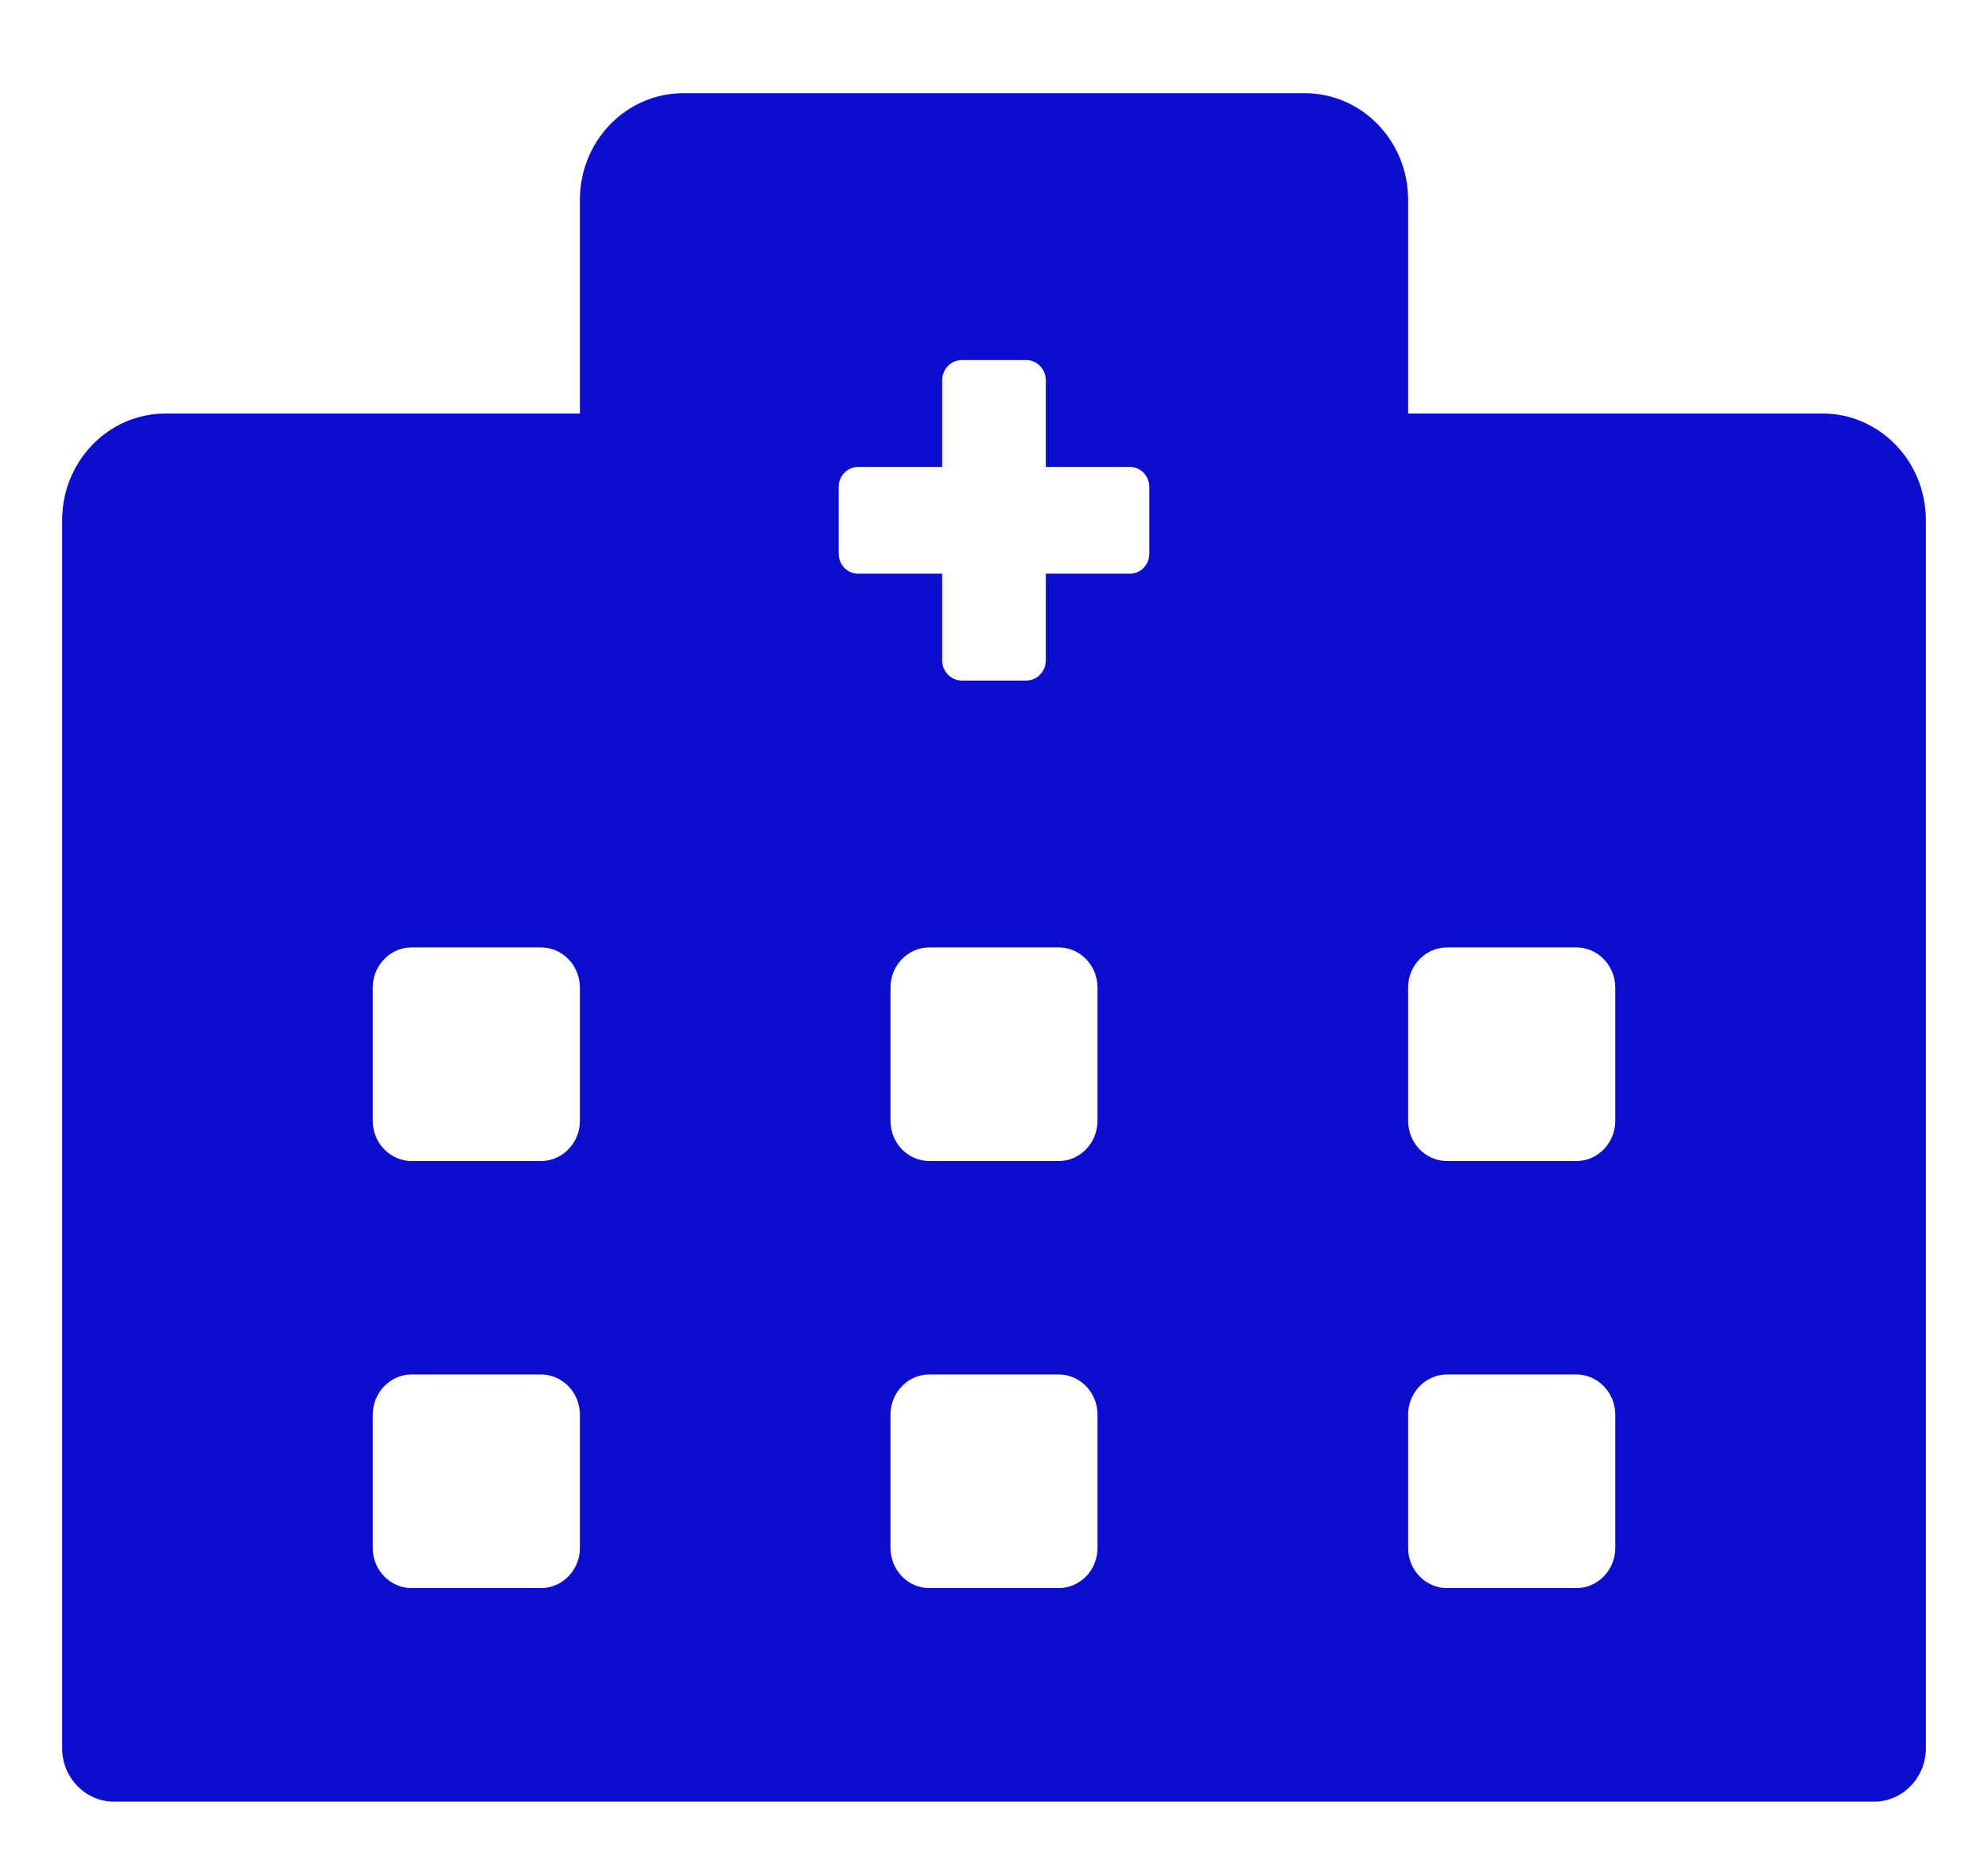 <svg width="16" height="15" viewBox="0 0 16 15" fill="none" xmlns="http://www.w3.org/2000/svg">
<path d="M14.667 3.328H11.333V1.609C11.333 1.134 10.961 0.75 10.5 0.75H5.5C5.039 0.75 4.667 1.134 4.667 1.609V3.328H1.333C0.872 3.328 0.5 3.712 0.5 4.188V14.07C0.5 14.307 0.688 14.5 0.917 14.5H15.083C15.312 14.5 15.5 14.307 15.5 14.07V4.188C15.5 3.712 15.128 3.328 14.667 3.328ZM4.667 12.459C4.667 12.636 4.526 12.781 4.354 12.781H3.312C3.141 12.781 3 12.636 3 12.459V11.385C3 11.207 3.141 11.062 3.312 11.062H4.354C4.526 11.062 4.667 11.207 4.667 11.385V12.459ZM4.667 9.021C4.667 9.199 4.526 9.344 4.354 9.344H3.312C3.141 9.344 3 9.199 3 9.021V7.947C3 7.77 3.141 7.625 3.312 7.625H4.354C4.526 7.625 4.667 7.77 4.667 7.947V9.021ZM8.833 12.459C8.833 12.636 8.693 12.781 8.521 12.781H7.479C7.307 12.781 7.167 12.636 7.167 12.459V11.385C7.167 11.207 7.307 11.062 7.479 11.062H8.521C8.693 11.062 8.833 11.207 8.833 11.385V12.459ZM8.833 9.021C8.833 9.199 8.693 9.344 8.521 9.344H7.479C7.307 9.344 7.167 9.199 7.167 9.021V7.947C7.167 7.77 7.307 7.625 7.479 7.625H8.521C8.693 7.625 8.833 7.77 8.833 7.947V9.021ZM9.25 4.456C9.25 4.545 9.18 4.617 9.094 4.617H8.417V5.315C8.417 5.404 8.346 5.477 8.26 5.477H7.74C7.654 5.477 7.583 5.404 7.583 5.315V4.617H6.906C6.82 4.617 6.75 4.545 6.75 4.456V3.919C6.75 3.83 6.82 3.758 6.906 3.758H7.583V3.06C7.583 2.971 7.654 2.898 7.74 2.898H8.26C8.346 2.898 8.417 2.971 8.417 3.06V3.758H9.094C9.18 3.758 9.25 3.83 9.25 3.919V4.456ZM13 12.459C13 12.636 12.859 12.781 12.688 12.781H11.646C11.474 12.781 11.333 12.636 11.333 12.459V11.385C11.333 11.207 11.474 11.062 11.646 11.062H12.688C12.859 11.062 13 11.207 13 11.385V12.459ZM13 9.021C13 9.199 12.859 9.344 12.688 9.344H11.646C11.474 9.344 11.333 9.199 11.333 9.021V7.947C11.333 7.77 11.474 7.625 11.646 7.625H12.688C12.859 7.625 13 7.77 13 7.947V9.021Z" fill="#0D0DCD"/>
</svg>
